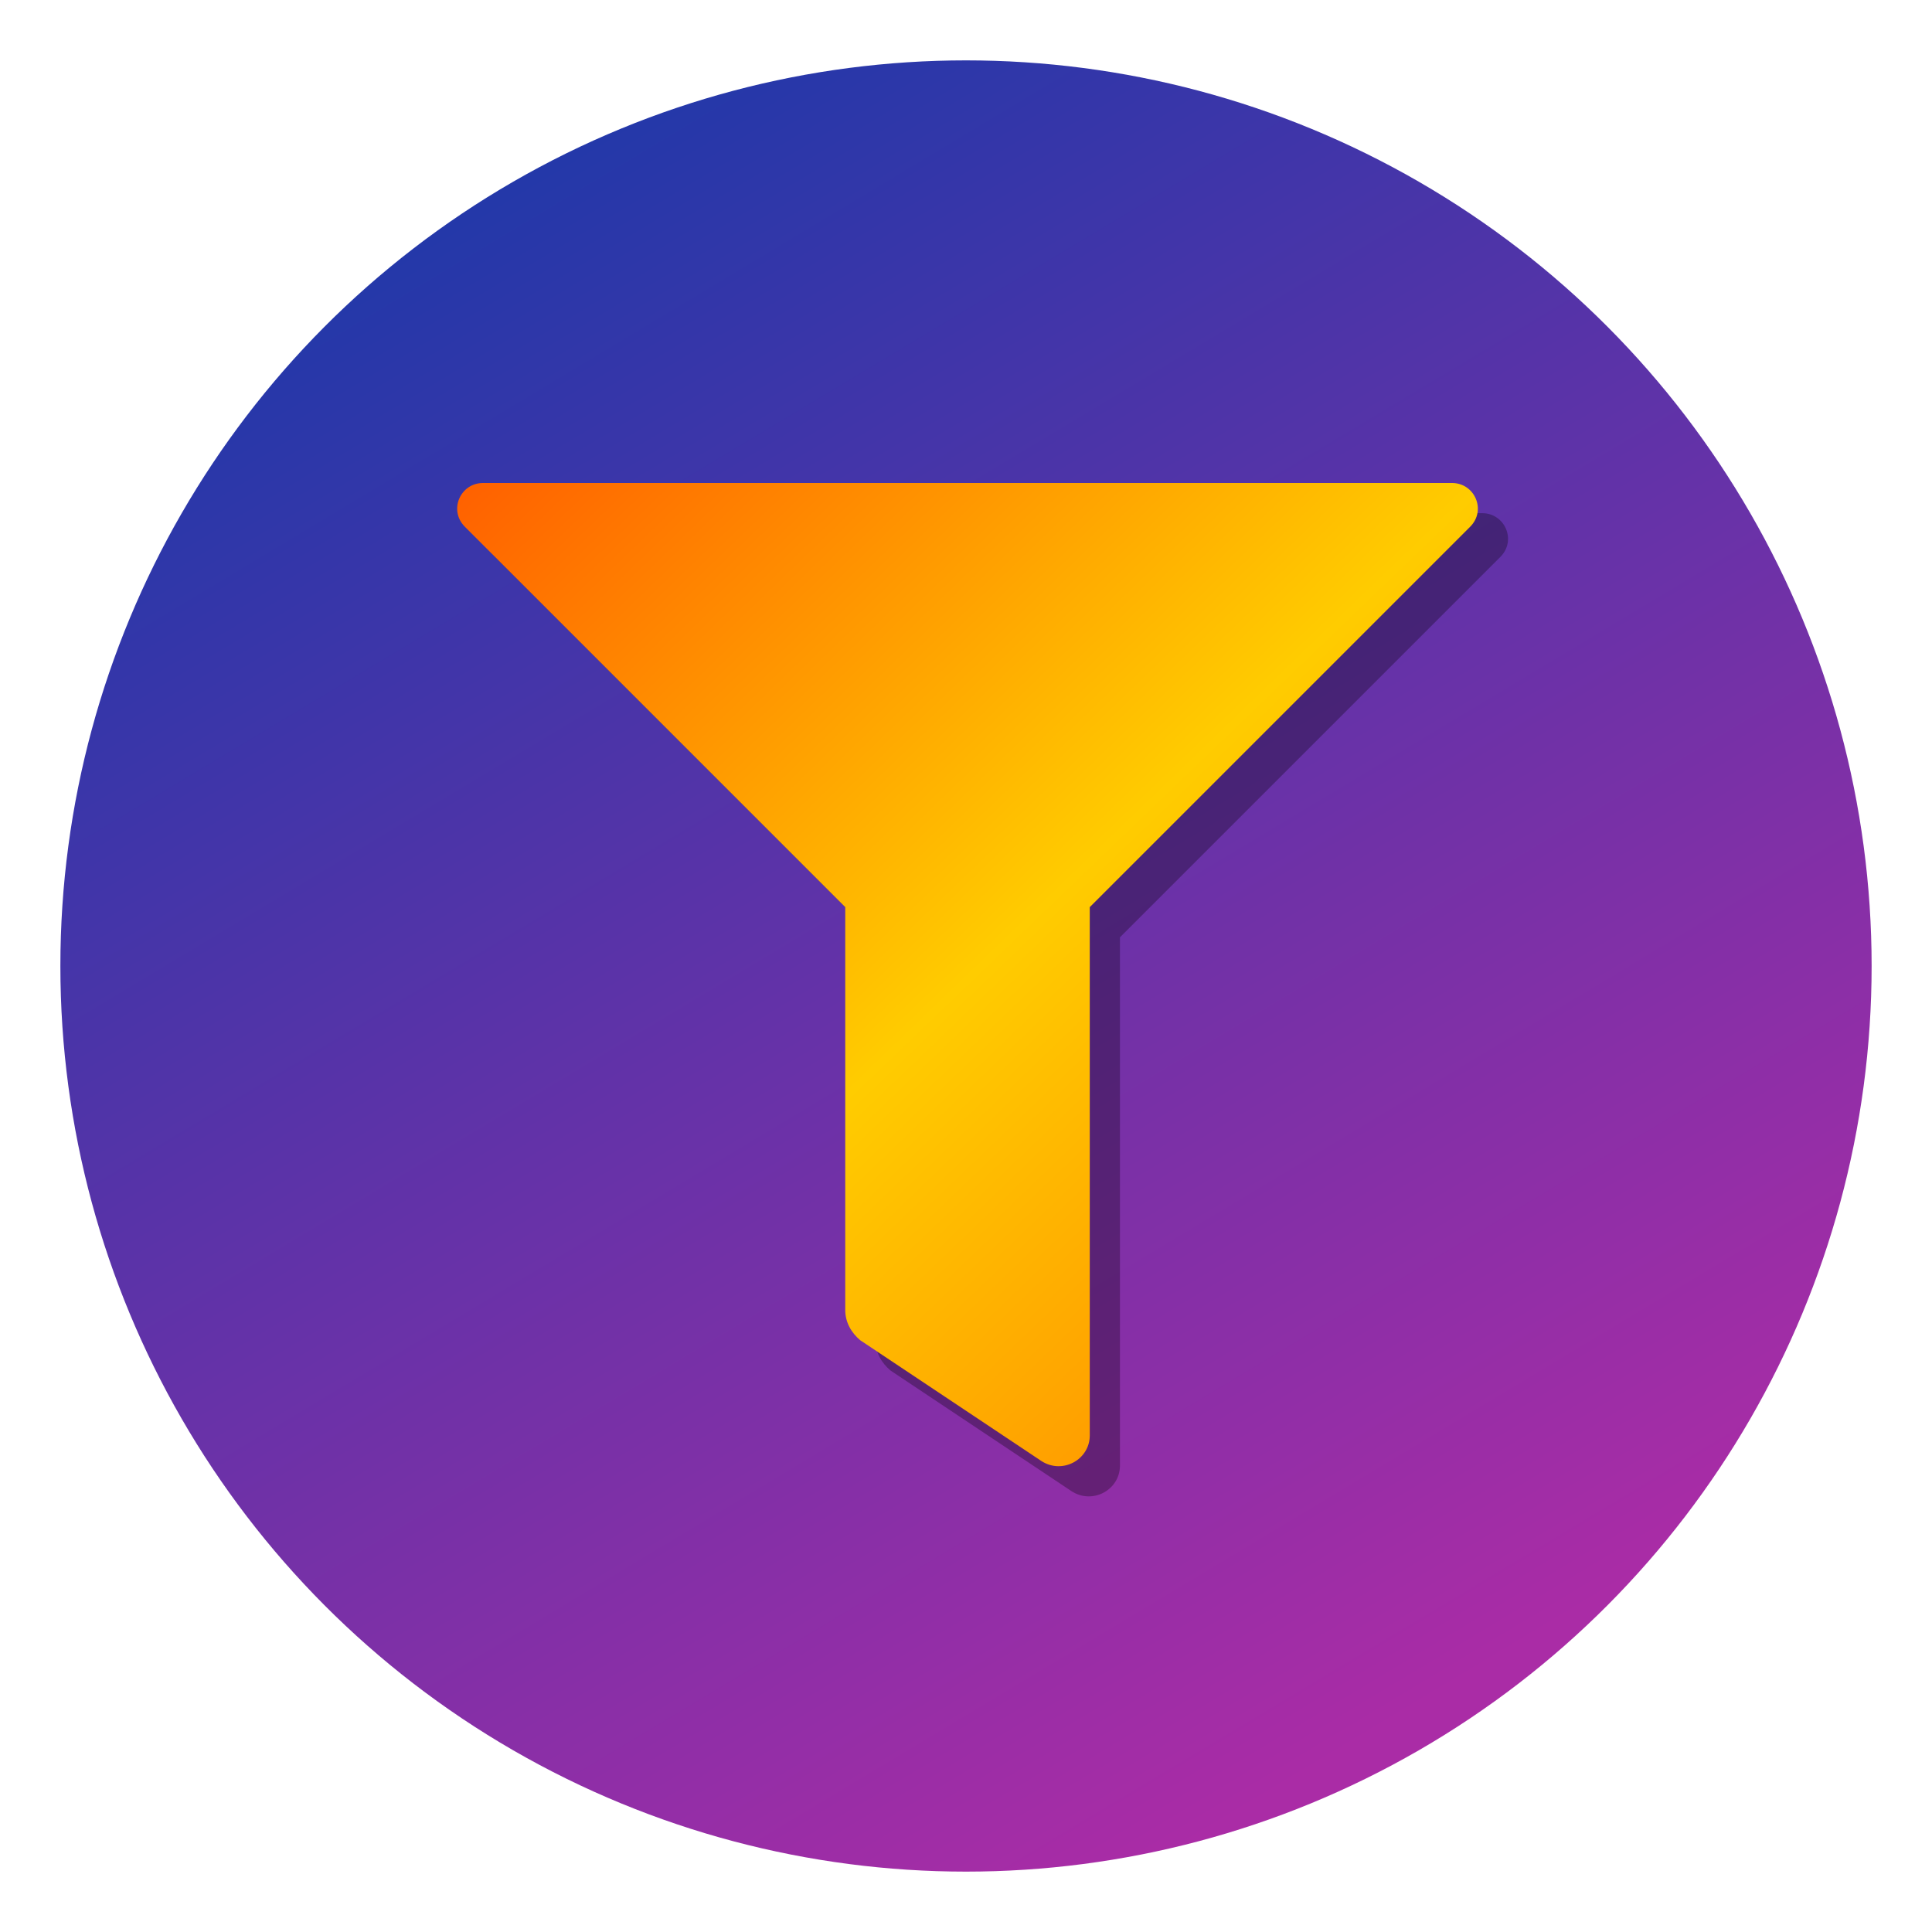 <svg viewBox="0 0 128 128" xmlns="http://www.w3.org/2000/svg">
    <!-- Definitions for gradients -->
    <defs>
        <!-- Gradient for background inside circle (30-degree angle) -->
        <linearGradient id="backgroundGradient" x1="0%" y1="0%" x2="60%" y2="100%">
            <stop offset="0%" stop-color="#0a3aaa" stop-opacity="1" />
            <stop offset="100%" stop-color="#aa2ca6" stop-opacity="1" />
        </linearGradient>

        <!-- Funnel gradient (30-degree angle) -->
        <linearGradient id="funnelGradient" x1="0%" y1="0%" x2="100%" y2="100%">
            <stop offset="0%" stop-color="#ff5f00" stop-opacity="1" />
            <stop offset="50%" stop-color="#ffcc00" stop-opacity="1" />
            <stop offset="100%" stop-color="#ff8000" stop-opacity="1" />
        </linearGradient>
    </defs>

    <!-- Background circle with gradient fill -->
    <circle cx="64" cy="64" r="60" fill="url(#backgroundGradient)" stroke="" stroke-width="4" />

    <!-- Simulated drop shadow for funnel (duplicated path, offset and dark color) -->
    <path
        d="M96 32H32c-1.5 0-2.3 1.8-1.2 2.9l25.2 25.2v26.7c0 0.8 0.4 1.5 1 2l12 8c1.4 0.9 3.2-0.1 3.2-1.7V60.1l25.2-25.2c1.1-1.1 0.3-2.9-1.2-2.9z"
        fill="black" fill-opacity="0.3" transform="translate(2, 2)" /> <!-- Shadow with offset -->

    <!-- Funnel shape with gradient fill -->
    <path
        d="M96 32H32c-1.5 0-2.3 1.8-1.2 2.9l25.2 25.2v26.7c0 0.8 0.4 1.5 1 2l12 8c1.4 0.9 3.2-0.1 3.2-1.7V60.1l25.2-25.2c1.1-1.1 0.3-2.9-1.2-2.9z"
        fill="url(#funnelGradient)" stroke="#1a568" stroke-width="" stroke-linejoin="round" />
</svg>